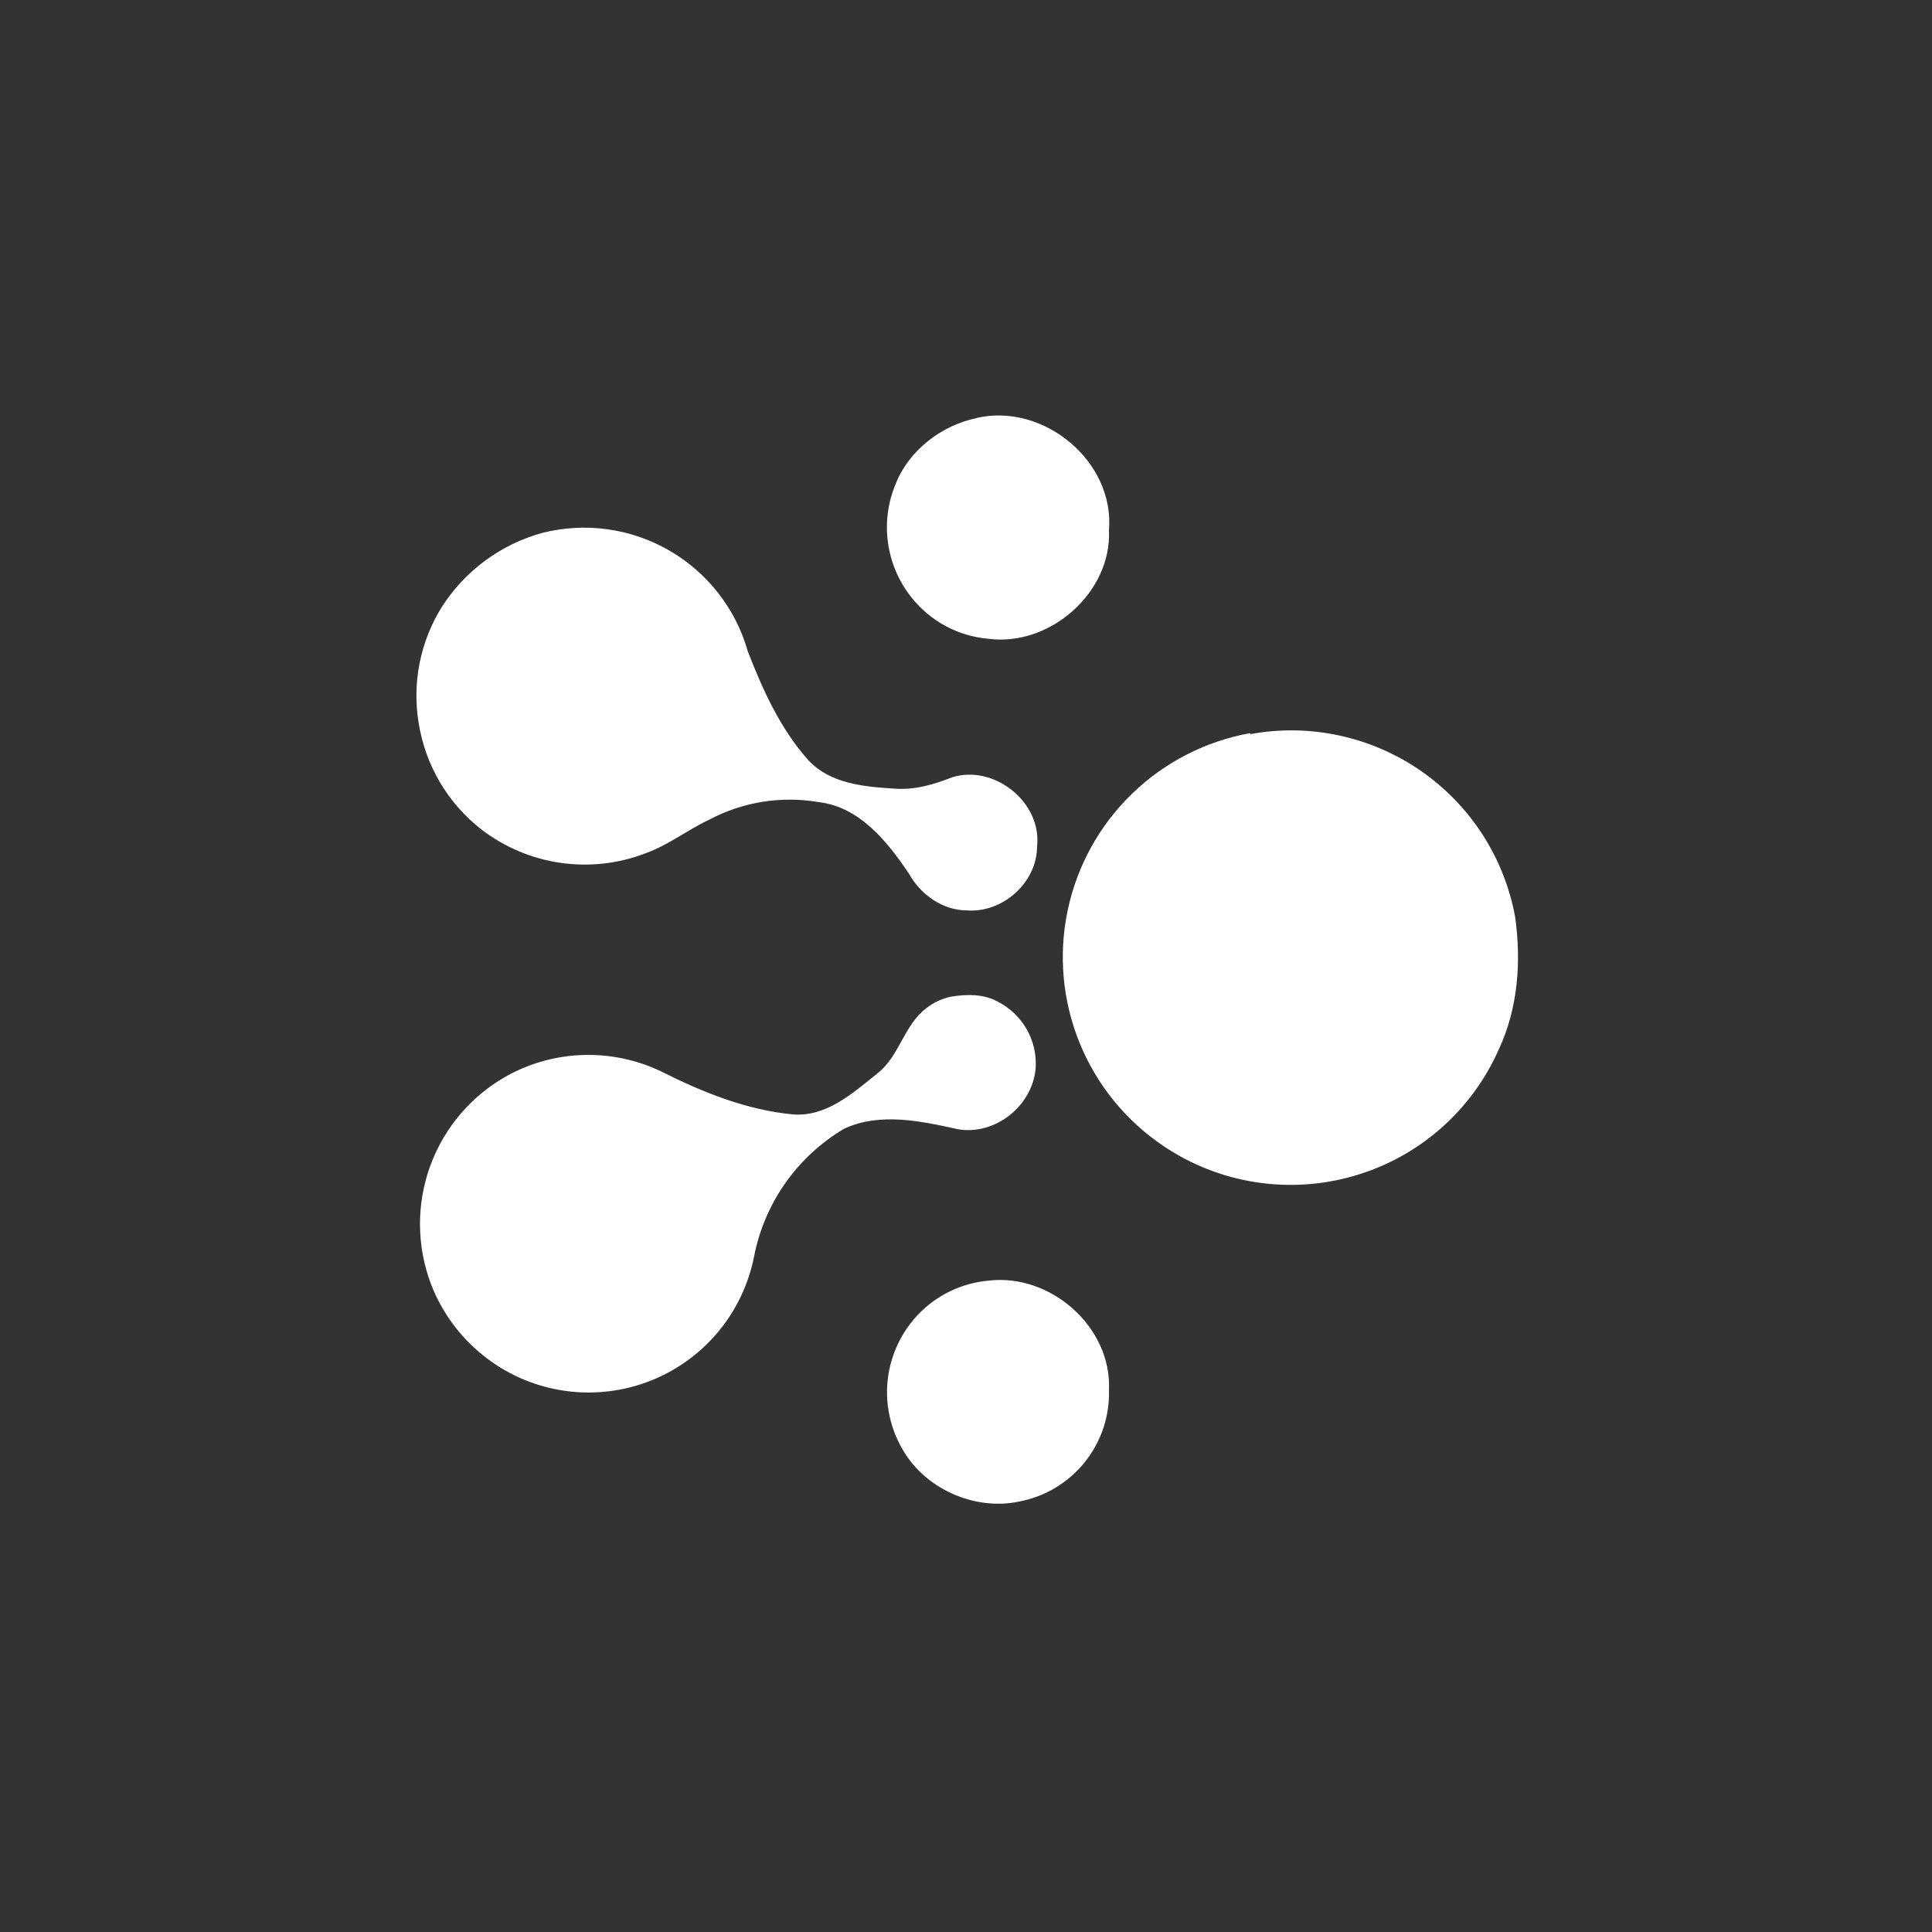 <svg width="24" height="24" viewBox="0 0 24 24" fill="none" xmlns="http://www.w3.org/2000/svg">
<rect x="0" y="0" width="24" height="24" fill="#333333" stroke="none"/>
<path d="M12.133 5.192C12.961 5.001 13.847 5.728 13.776 6.585C13.812 7.358 13.044 8.036 12.276 7.935C12.091 7.919 11.911 7.865 11.747 7.777C11.584 7.689 11.44 7.569 11.324 7.423C11.167 7.227 11.065 6.992 11.031 6.742C10.996 6.493 11.03 6.239 11.128 6.007C11.294 5.591 11.699 5.281 12.139 5.192H12.133ZM6.736 6.62C7.27 6.485 7.834 6.562 8.311 6.837C8.788 7.111 9.139 7.561 9.289 8.09C9.473 8.566 9.694 9.054 10.039 9.441C10.312 9.738 10.741 9.774 11.116 9.797C11.366 9.816 11.604 9.744 11.83 9.655C12.354 9.494 12.943 9.97 12.883 10.512C12.883 10.964 12.454 11.345 12.009 11.309C11.711 11.309 11.437 11.113 11.294 10.857C11.026 10.458 10.681 10.024 10.17 9.964C9.704 9.884 9.224 9.962 8.807 10.184C8.539 10.309 8.301 10.5 8.016 10.601C7.679 10.73 7.316 10.77 6.959 10.718C6.603 10.666 6.266 10.523 5.98 10.304C5.562 9.978 5.284 9.506 5.201 8.982C5.118 8.484 5.22 7.972 5.487 7.542C5.775 7.091 6.22 6.762 6.736 6.62ZM15.531 9.12C15.896 9.052 16.271 9.058 16.634 9.136C16.998 9.214 17.342 9.363 17.648 9.574C17.953 9.785 18.214 10.054 18.416 10.366C18.617 10.678 18.755 11.027 18.822 11.392C18.899 11.946 18.858 12.523 18.619 13.035C18.452 13.413 18.204 13.75 17.893 14.022C17.582 14.293 17.215 14.494 16.817 14.608C16.42 14.723 16.003 14.749 15.595 14.685C15.186 14.621 14.797 14.468 14.454 14.237C13.986 13.923 13.623 13.476 13.411 12.955C13.199 12.433 13.147 11.86 13.263 11.309C13.379 10.758 13.656 10.254 14.061 9.862C14.465 9.469 14.977 9.207 15.531 9.107V9.12ZM11.818 12.38C12.009 12.35 12.211 12.345 12.389 12.44C12.542 12.517 12.668 12.636 12.753 12.784C12.838 12.933 12.877 13.103 12.865 13.273C12.824 13.737 12.365 14.106 11.902 14.028C11.443 13.927 10.931 13.814 10.485 14.022C10.197 14.193 9.948 14.423 9.755 14.697C9.563 14.971 9.43 15.283 9.367 15.611C9.296 15.966 9.136 16.295 8.901 16.569C8.665 16.843 8.363 17.051 8.024 17.174C7.684 17.296 7.319 17.329 6.963 17.269C6.607 17.209 6.273 17.058 5.993 16.83C5.708 16.6 5.488 16.298 5.356 15.957C5.174 15.48 5.171 14.955 5.347 14.476C5.523 13.998 5.867 13.6 6.314 13.356C6.604 13.199 6.927 13.113 7.257 13.105C7.587 13.097 7.914 13.167 8.212 13.309C8.73 13.57 9.277 13.79 9.854 13.844C10.271 13.874 10.598 13.576 10.902 13.332C11.176 13.118 11.229 12.731 11.509 12.523C11.598 12.452 11.705 12.404 11.818 12.38ZM12.277 15.909C13.05 15.814 13.812 16.486 13.776 17.266C13.786 17.591 13.679 17.91 13.475 18.164C13.271 18.418 12.983 18.591 12.663 18.652C12.11 18.771 11.491 18.497 11.211 18.003C11.037 17.706 10.978 17.354 11.047 17.016C11.116 16.678 11.307 16.377 11.584 16.172C11.787 16.023 12.026 15.932 12.277 15.909Z" fill="white"/>
</svg>
